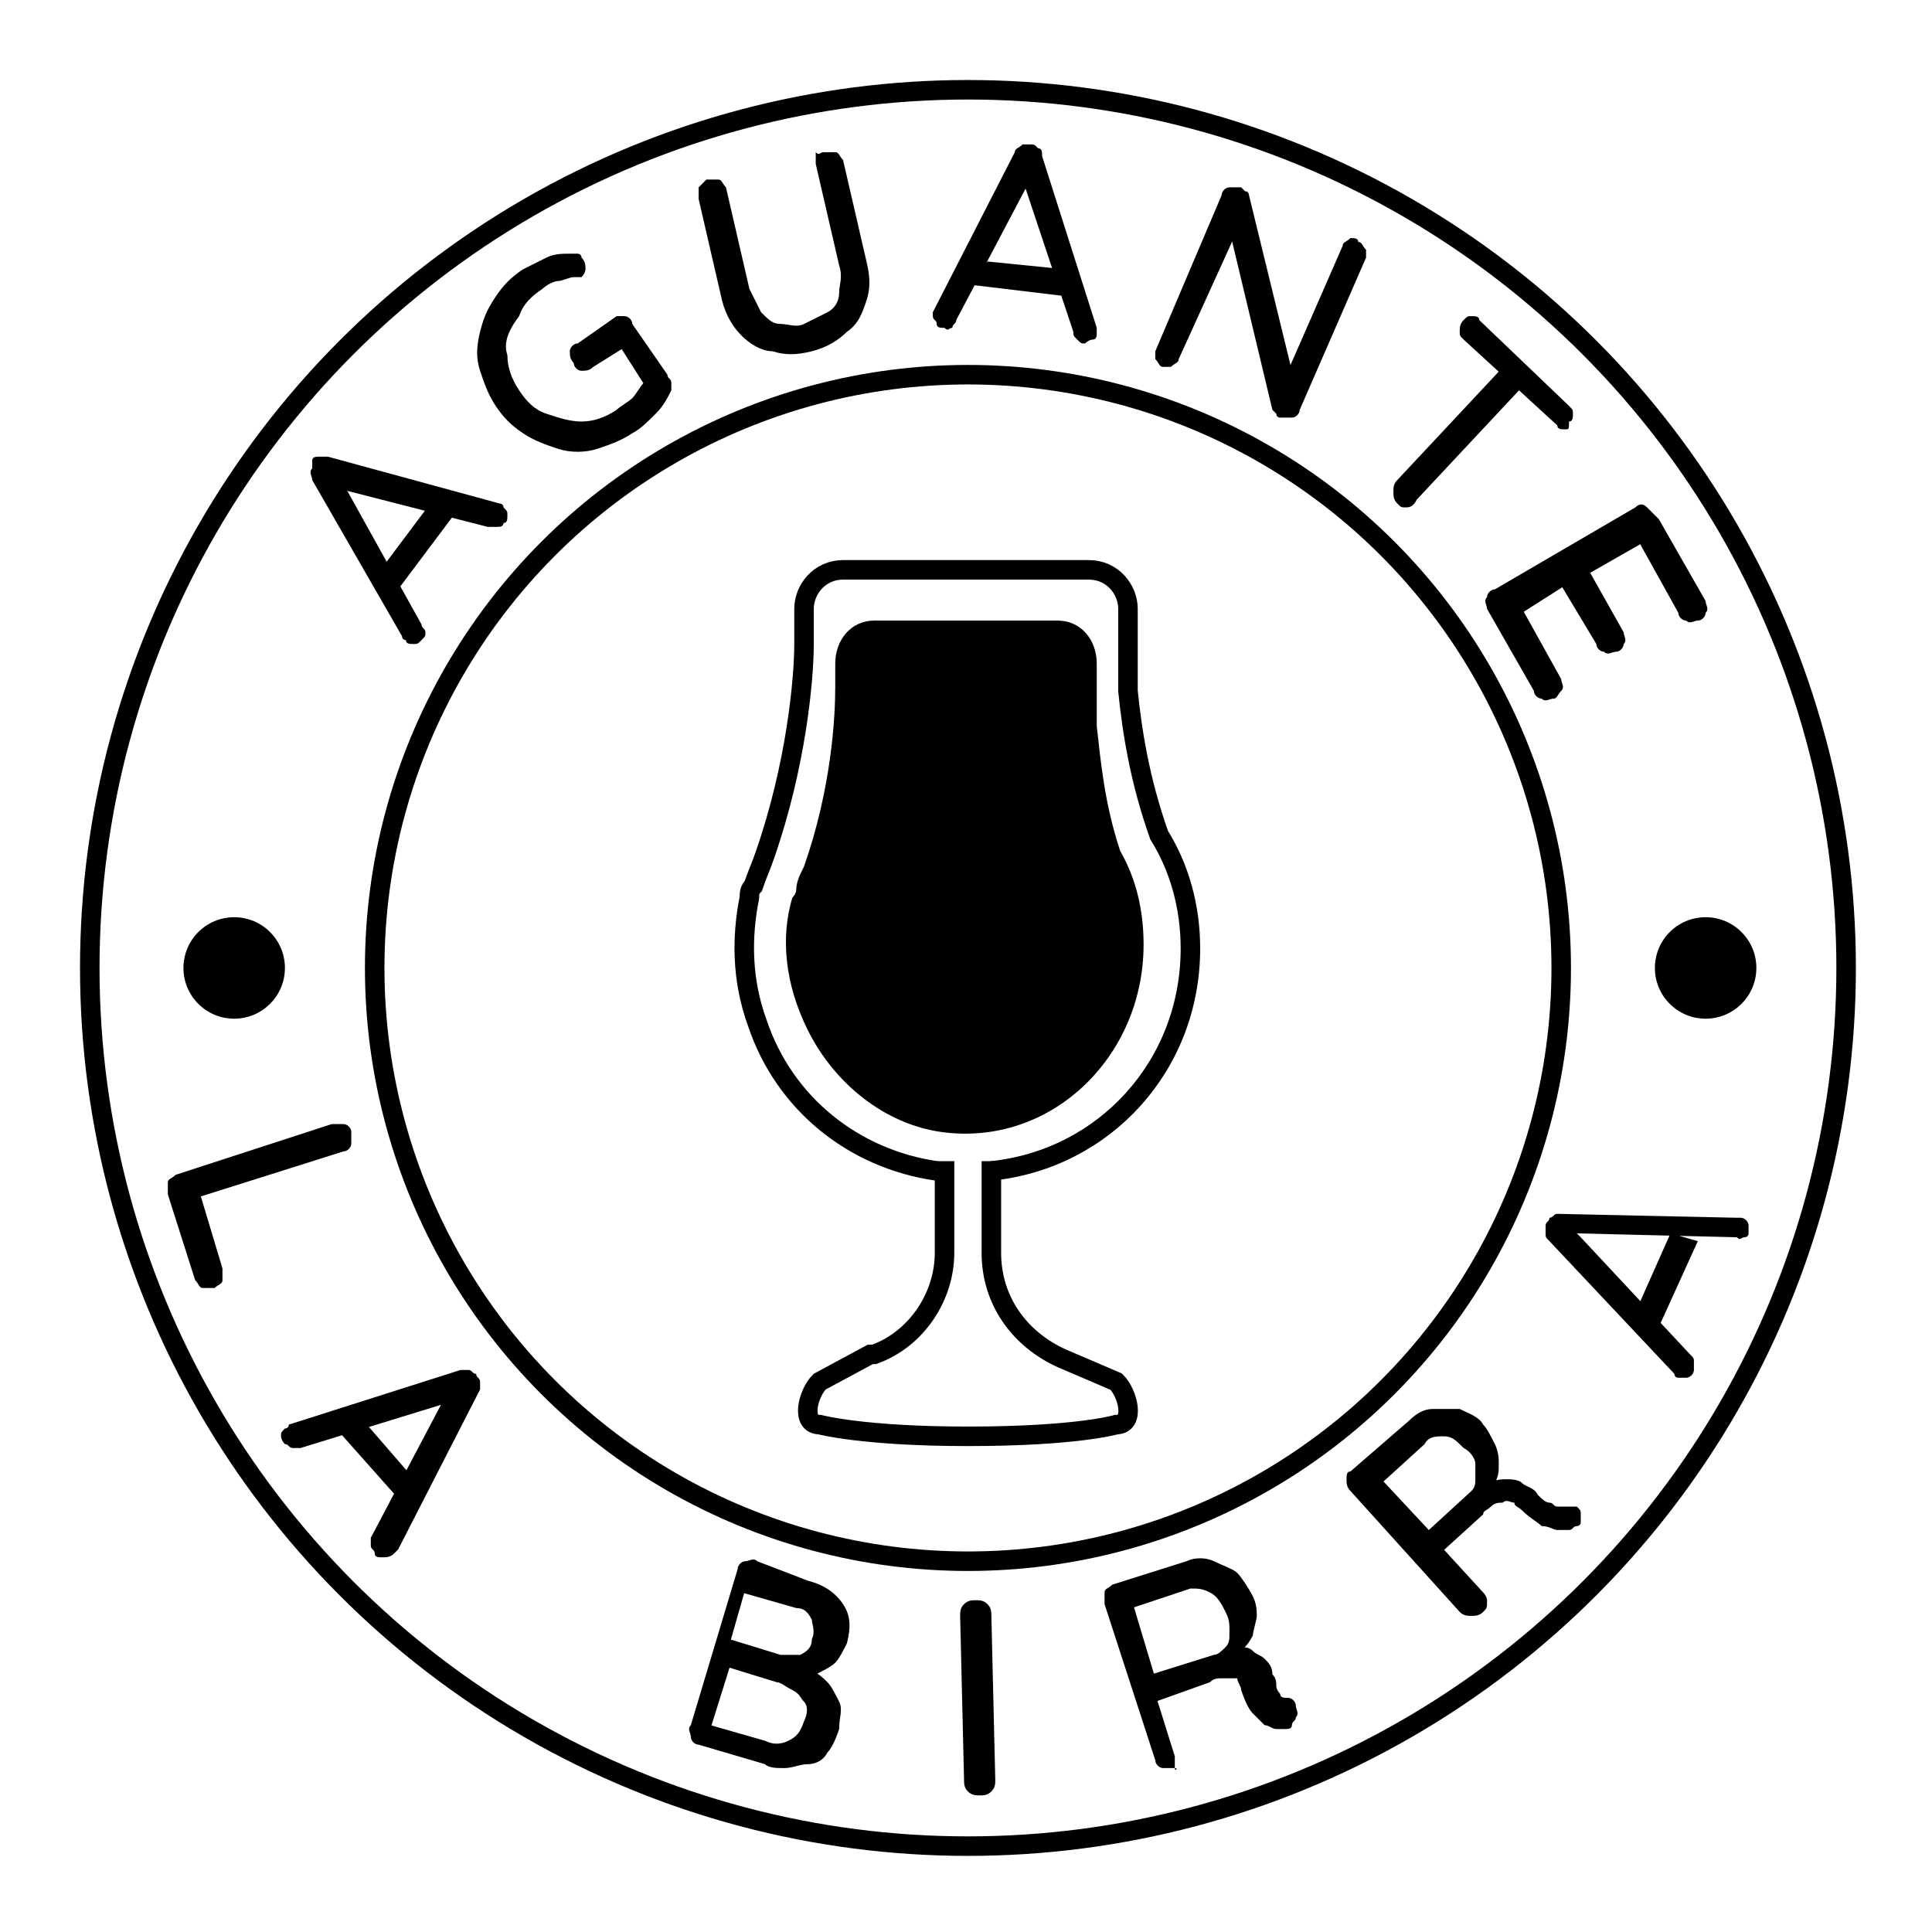 <?xml version="1.0" encoding="utf-8"?>
<!-- Generator: Adobe Illustrator 21.0.0, SVG Export Plug-In . SVG Version: 6.00 Build 0)  -->
<svg version="1.1" xmlns="http://www.w3.org/2000/svg" xmlns:xlink="http://www.w3.org/1999/xlink" x="0px" y="0px"
	 viewBox="0 0 49.5 49.5" style="enable-background:new 0 0 49.5 49.5;" xml:space="preserve">
<style type="text/css">
	.st0{display:none;}
	.st1{display:inline;}
	.st2{fill:none;stroke:#000000;stroke-width:0.556;stroke-miterlimit:10;}
	.st3{fill:none;stroke:#FFFFFF;stroke-width:0.461;stroke-miterlimit:10;}
	.st4{fill:#FFFFFF;}
	.st5{fill:none;stroke:#FFFFFF;stroke-width:0.5;stroke-miterlimit:10;}
	.st6{fill:none;stroke:#000000;stroke-width:0.5;stroke-miterlimit:10;}
</style>
<g id="Capa_2" class="st0">
	<g class="st1">
		<circle class="st2" cx="24.8" cy="24.8" r="14.9"/>
		<g>
			<g>
				<path class="st2" d="M24,29l0.2,0v2.1c0,1.1-0.7,2.1-1.7,2.6c0,0,0,0-0.1,0l-1.3,0.6c-0.3,0.3-0.5,1.1,0,1.1c0,0,1,0.3,3.7,0.3
					c2.8,0,3.8-0.3,3.8-0.3c0.4,0,0.3-0.8,0-1.1l-1.4-0.6c0,0,0,0,0,0c-1.1-0.5-1.8-1.5-1.8-2.6V29l0.2,0"/>
				<path class="st2" d="M24.1,29c-2.1-0.3-3.8-1.7-4.6-3.7c-0.4-1.2-0.4-2.3-0.2-3.3c0-0.1,0-0.1,0.1-0.2c0.1-0.3,0.2-0.5,0.3-0.7
					c0.8-2.2,1-4.4,1-5.3v-0.9c0-0.5,0.4-1,1-1h6.2c0.5,0,1,0.4,1,1V17c0.1,1,0.3,2.3,0.8,3.7c0.5,0.8,0.8,1.8,0.8,2.8
					c0,2.9-2.2,5.3-5,5.6"/>
			</g>
			<path d="M28.6,20.9c-0.4-1.2-0.5-2.3-0.6-3.1v-1.6c0-0.6-0.4-1-1-1h-4.6c-0.5,0-1,0.5-1,1v0.6c0,0.8-0.1,2.6-0.8,4.5
				c-0.1,0.2-0.2,0.4-0.2,0.6c0,0,0,0,0,0c0,0.1,0,0.2-0.1,0.2c-0.2,1-0.2,2.2,0.4,3.4c0.7,1.3,1.9,2.3,3.4,2.5
				c2.8,0.4,5.1-1.9,5.1-4.7C29.3,22.4,29,21.6,28.6,20.9z"/>
		</g>
	</g>
</g>
<g id="Capa_4" class="st0">
	<g class="st1">
		<circle cx="24.8" cy="24.8" r="14"/>
		<g>
			<g>
				<path class="st3" d="M24,29.6l0.2,0v2c0,1.1-0.7,2-1.6,2.4c0,0,0,0-0.1,0l-1.2,0.5c-0.3,0.3-0.5,1,0,1c0,0,1,0.2,3.5,0.2
					c2.6,0,3.5-0.2,3.5-0.2c0.4,0,0.3-0.7,0-1L27,34c0,0,0,0,0,0c-1-0.4-1.7-1.4-1.7-2.4v-2l0.1,0"/>
				<path class="st3" d="M24.1,29.6c-1.9-0.2-3.6-1.6-4.3-3.5c-0.4-1.1-0.4-2.1-0.2-3.1c0-0.1,0-0.1,0.1-0.2
					c0.1-0.2,0.2-0.5,0.3-0.7c0.8-2.1,0.9-4.1,0.9-5v-0.9c0-0.5,0.4-0.9,0.9-0.9h5.8c0.5,0,0.9,0.4,0.9,0.9v2
					c0.1,0.9,0.3,2.1,0.7,3.4c0.5,0.8,0.7,1.7,0.7,2.6c0,2.7-2.1,5-4.7,5.2"/>
			</g>
			<path class="st4" d="M28.4,22c-0.3-1.1-0.5-2.1-0.6-2.9v-1.5c0-0.5-0.4-1-0.9-1h-4.3c-0.5,0-0.9,0.4-0.9,1v0.5
				c0,0.7-0.1,2.4-0.7,4.2c-0.1,0.2-0.2,0.4-0.2,0.6c0,0,0,0,0,0c0,0.1,0,0.1,0,0.2c-0.2,1-0.2,2,0.4,3.2c0.6,1.3,1.8,2.2,3.2,2.4
				c2.6,0.4,4.8-1.8,4.8-4.4C29,23.4,28.8,22.6,28.4,22z"/>
		</g>
	</g>
</g>
<g id="Capa_6" class="st0">
	<g class="st1">
		<circle class="st4" cx="5.8" cy="24.8" r="1.3"/>
		<circle class="st4" cx="43.5" cy="24.8" r="1.3"/>
		<g>
			<g>
				<path class="st5" d="M24,30l0.2,0v2.1c0,1.1-0.7,2.2-1.8,2.6c0,0,0,0-0.1,0L21,35.4c-0.3,0.3-0.5,1.1,0,1.1c0,0,1.1,0.3,3.8,0.3
					c2.8,0,3.8-0.3,3.8-0.3c0.5,0,0.3-0.8,0-1.1l-1.4-0.6c0,0,0,0,0,0c-1.1-0.5-1.8-1.5-1.8-2.7v-2.1l0.2,0"/>
				<path class="st5" d="M24,30c-2.1-0.3-3.9-1.7-4.6-3.8C19,25.1,19,24,19.2,23c0-0.1,0-0.2,0.1-0.3c0.1-0.3,0.2-0.5,0.3-0.8
					c0.8-2.3,1-4.5,1-5.4v-0.9c0-0.5,0.4-1,1-1h6.3c0.6,0,1,0.5,1,1v2.1c0.1,1,0.3,2.3,0.8,3.7c0.5,0.8,0.8,1.8,0.8,2.9
					c0,3-2.2,5.4-5.1,5.7"/>
			</g>
			<path class="st4" d="M28.7,21.8c-0.4-1.2-0.5-2.3-0.6-3.2V17c0-0.6-0.4-1.1-1-1.1h-4.7c-0.6,0-1,0.5-1,1.1v0.6
				c0,0.8-0.1,2.6-0.8,4.6c-0.1,0.2-0.2,0.4-0.2,0.6c0,0,0,0,0,0c0,0.1-0.1,0.2-0.1,0.2c-0.3,1-0.2,2.2,0.4,3.4
				c0.7,1.4,2,2.4,3.4,2.6c2.8,0.4,5.2-1.9,5.2-4.8C29.3,23.3,29.1,22.5,28.7,21.8z"/>
		</g>
		<circle class="st5" cx="24.8" cy="24.8" r="15.2"/>
		<circle class="st5" cx="24.8" cy="24.8" r="22.5"/>
		<g>
			<path class="st4" d="M5.7,32.5c0,0.1,0,0.2,0,0.3S5.6,32.9,5.5,33c-0.1,0-0.2,0-0.3,0c-0.1,0-0.1-0.1-0.2-0.2l-0.7-2.2
				c0-0.1,0-0.2,0-0.3c0-0.1,0.1-0.1,0.2-0.2l4-1.3c0.1,0,0.2,0,0.3,0C8.9,28.8,9,28.9,9,29c0,0.1,0,0.2,0,0.3
				c0,0.1-0.1,0.2-0.2,0.2L5,30.7l0.1-0.2L5.7,32.5z"/>
			<path class="st4" d="M11.6,35.9l-3.9,1.2c-0.1,0-0.1,0-0.2,0c-0.1,0-0.1-0.1-0.2-0.1c-0.1-0.1-0.1-0.2-0.1-0.2
				c0-0.1,0-0.1,0.1-0.2c0,0,0.1,0,0.1-0.1l4.4-1.4c0.1,0,0.2,0,0.2,0c0.1,0,0.1,0.1,0.2,0.1c0,0.1,0.1,0.1,0.1,0.2
				c0,0.1,0,0.1,0,0.2l-2.1,4.1c0,0-0.1,0.1-0.1,0.1c-0.1,0.1-0.2,0.1-0.3,0.1c-0.1,0-0.2,0-0.2-0.1c0-0.1-0.1-0.1-0.1-0.2
				c0-0.1,0-0.1,0-0.2l1.9-3.6L11.6,35.9z M8.7,36.7l0.7-0.2l1.3,1.5l-0.4,0.5L8.7,36.7z"/>
			<path class="st4" d="M20.7,40.5c0.4,0.1,0.7,0.3,0.9,0.6c0.2,0.3,0.2,0.6,0.1,1c-0.1,0.2-0.2,0.4-0.3,0.5
				c-0.1,0.1-0.3,0.2-0.5,0.3c-0.2,0-0.5,0-0.7-0.1l0.1-0.2c0.1,0,0.3,0.1,0.5,0.2s0.3,0.2,0.4,0.3s0.2,0.3,0.3,0.5s0,0.4,0,0.7
				c-0.1,0.3-0.2,0.5-0.3,0.6c-0.1,0.2-0.3,0.3-0.5,0.3s-0.4,0.1-0.6,0.1c-0.2,0-0.4,0-0.5-0.1l-1.7-0.5c-0.1,0-0.2-0.1-0.2-0.2
				c0-0.1-0.1-0.2,0-0.3l1.2-4c0-0.1,0.1-0.2,0.2-0.2c0.1,0,0.2-0.1,0.3,0L20.7,40.5z M19.9,43.1l-1.3-0.4l0.1,0l-0.5,1.6l0-0.1
				l1.4,0.4c0.2,0.1,0.4,0.1,0.6,0c0.2-0.1,0.3-0.2,0.4-0.5c0.1-0.2,0.1-0.4,0-0.5c-0.1-0.1-0.1-0.2-0.3-0.3
				C20.1,43.2,20,43.1,19.9,43.1z M20.4,41.2L19,40.8l0.1-0.1l-0.4,1.4L18.7,42l1.3,0.4c0.2,0,0.3,0,0.5,0c0.2-0.1,0.3-0.2,0.3-0.4
				c0.1-0.2,0-0.4,0-0.5C20.7,41.3,20.6,41.2,20.4,41.2z"/>
			<path class="st4" d="M25.5,45.6c0,0.1,0,0.2-0.1,0.3c-0.1,0.1-0.2,0.1-0.3,0.1c-0.1,0-0.2,0-0.3-0.1c-0.1-0.1-0.1-0.2-0.1-0.3
				l-0.1-4.2c0-0.1,0-0.2,0.1-0.3c0.1-0.1,0.2-0.1,0.3-0.1c0.1,0,0.2,0,0.3,0.1c0.1,0.1,0.1,0.2,0.1,0.3L25.5,45.6z"/>
			<path class="st4" d="M30.1,45.3c-0.1,0-0.2,0-0.3,0c-0.1,0-0.2-0.1-0.2-0.2l-1.3-4c0-0.1,0-0.2,0-0.3s0.1-0.1,0.2-0.2l1.9-0.6
				c0.2-0.1,0.5-0.1,0.7,0c0.2,0.1,0.5,0.2,0.6,0.3s0.3,0.4,0.4,0.6c0.1,0.2,0.1,0.4,0.1,0.5s-0.1,0.4-0.1,0.5
				c-0.1,0.2-0.2,0.3-0.3,0.4l-0.1-0.1c0.2,0,0.3,0,0.4,0.1c0.1,0.1,0.2,0.1,0.3,0.2c0.1,0.1,0.2,0.2,0.2,0.4
				c0.1,0.1,0.1,0.2,0.1,0.3s0.1,0.2,0.1,0.2c0,0.1,0.1,0.1,0.2,0.1c0.1,0,0.2,0.1,0.2,0.2c0,0.1,0.1,0.2,0,0.3
				c0,0.1-0.1,0.1-0.1,0.2s-0.1,0.1-0.2,0.1c-0.1,0-0.1,0-0.2,0c-0.1,0-0.2-0.1-0.3-0.1c-0.1-0.1-0.2-0.2-0.3-0.3
				c-0.1-0.1-0.2-0.3-0.3-0.6c0-0.1-0.1-0.2-0.1-0.3C31.8,43,31.7,43,31.6,43s-0.2,0-0.3,0c-0.1,0-0.2,0-0.3,0.1l-1.4,0.5l0-0.2
				l0.5,1.6c0,0.1,0,0.2,0,0.3S30.2,45.3,30.1,45.3z M29.5,42.9l1.6-0.5c0.1,0,0.2-0.1,0.3-0.2c0.1-0.1,0.1-0.2,0.1-0.4
				c0-0.2,0-0.3-0.1-0.5c-0.1-0.2-0.2-0.4-0.4-0.5s-0.3-0.1-0.5-0.1L29,41.2l0-0.2l0.6,2L29.5,42.9z"/>
			<path class="st4" d="M38,41.3c-0.1,0.1-0.2,0.1-0.3,0.1s-0.2,0-0.3-0.1l-2.8-3.1c-0.1-0.1-0.1-0.2-0.1-0.3c0-0.1,0-0.2,0.1-0.2
				l1.5-1.3c0.2-0.2,0.4-0.3,0.6-0.3s0.5,0,0.7,0c0.2,0.1,0.5,0.2,0.6,0.4c0.1,0.1,0.2,0.3,0.3,0.5c0.1,0.2,0.1,0.4,0.1,0.5
				c0,0.2,0,0.3-0.1,0.5l-0.1,0c0.1-0.1,0.3-0.1,0.4-0.1s0.3,0,0.4,0.1c0.1,0.1,0.3,0.1,0.4,0.3c0.1,0.1,0.2,0.2,0.3,0.2
				s0.1,0.1,0.2,0.1c0.1,0,0.1,0,0.2,0c0.1,0,0.2,0,0.3,0c0.1,0.1,0.1,0.1,0.1,0.2c0,0.1,0,0.1,0,0.2c0,0.1-0.1,0.1-0.1,0.1
				c-0.1,0-0.1,0.1-0.2,0.1c-0.1,0-0.2,0-0.3,0s-0.2-0.1-0.4-0.1c-0.1-0.1-0.3-0.2-0.5-0.4c-0.1-0.1-0.2-0.1-0.2-0.2
				c-0.1,0-0.2-0.1-0.3,0c-0.1,0-0.2,0-0.3,0.1s-0.2,0.1-0.2,0.2l-1.1,1l0-0.2l1.1,1.2c0.1,0.1,0.1,0.2,0.1,0.2
				C38.1,41.2,38.1,41.2,38,41.3z M36.5,39.3l1.2-1.1c0.1-0.1,0.1-0.2,0.1-0.3s0-0.3,0-0.4s-0.1-0.3-0.3-0.4
				c-0.2-0.2-0.3-0.3-0.5-0.3c-0.2,0-0.4,0-0.5,0.2L35.4,38l-0.1-0.2l1.4,1.5L36.5,39.3z"/>
			<path class="st4" d="M40.5,31.7l2.8,3c0.1,0.1,0.1,0.1,0.1,0.2s0,0.1,0,0.2c0,0.1-0.1,0.2-0.2,0.2s-0.2,0-0.2,0
				c0,0-0.1,0-0.1-0.1l-3.2-3.4c-0.1-0.1-0.1-0.1-0.1-0.2c0-0.1,0-0.1,0-0.2c0-0.1,0.1-0.1,0.1-0.2c0.1,0,0.1-0.1,0.2-0.1l4.6,0.1
				c0.1,0,0.1,0,0.1,0c0.1,0,0.2,0.1,0.2,0.2s0,0.2,0,0.2c0,0.1-0.1,0.1-0.1,0.1c-0.1,0-0.1,0.1-0.2,0l-4.1-0.1L40.5,31.7z M42.5,34
				L42,33.4l0.8-1.8l0.7,0.2L42.5,34z"/>
		</g>
		<g>
			<path class="st4" d="M8.8,12.4l2,3.6c0,0.1,0.1,0.1,0.1,0.2c0,0.1,0,0.1-0.1,0.2c-0.1,0.1-0.1,0.1-0.2,0.1s-0.2,0-0.2-0.1
				c0,0-0.1,0-0.1-0.1l-2.3-4C8,12.2,7.9,12.1,8,12C8,12,8,11.9,8,11.8c0-0.1,0.1-0.1,0.2-0.1s0.1,0,0.2,0l4.4,1.2
				c0,0,0.1,0,0.1,0.1c0.1,0.1,0.1,0.1,0.1,0.2c0,0.1,0,0.2-0.1,0.2c0,0.1-0.1,0.1-0.2,0.1c-0.1,0-0.1,0-0.2,0l-3.9-1L8.8,12.4z
				 M10.2,15.1l-0.3-0.7l1.2-1.6l0.6,0.3L10.2,15.1z"/>
			<path class="st4" d="M16.2,11.1c-0.3,0.2-0.6,0.3-0.9,0.4c-0.3,0.1-0.7,0.1-1,0c-0.3-0.1-0.6-0.2-0.9-0.4
				c-0.3-0.2-0.5-0.4-0.7-0.7c-0.2-0.3-0.3-0.6-0.4-0.9c-0.1-0.3-0.1-0.6,0-1s0.2-0.6,0.4-0.9s0.4-0.5,0.7-0.7
				c0.2-0.1,0.4-0.2,0.6-0.3c0.2-0.1,0.4-0.1,0.6-0.1c0.1,0,0.1,0,0.2,0c0.1,0,0.1,0.1,0.1,0.1c0.1,0.1,0.1,0.2,0.1,0.3
				c0,0.1-0.1,0.2-0.1,0.2c0,0-0.1,0-0.1,0s-0.1,0-0.1,0c-0.1,0-0.3,0.1-0.4,0.1s-0.3,0.1-0.4,0.2c-0.3,0.2-0.5,0.4-0.6,0.7
				C13,8.5,12.9,8.8,13,9.1c0,0.3,0.1,0.6,0.3,0.9c0.2,0.3,0.4,0.5,0.7,0.6c0.3,0.1,0.6,0.2,0.9,0.2c0.3,0,0.6-0.1,0.9-0.3
				c0.1-0.1,0.3-0.2,0.4-0.3c0.1-0.1,0.2-0.3,0.3-0.4l0.1,0.2l-0.7-1.1l0.1,0l-0.8,0.5c-0.1,0.1-0.2,0.1-0.3,0.1
				c-0.1,0-0.2-0.1-0.2-0.2c-0.1-0.1-0.1-0.2-0.1-0.3s0.1-0.2,0.2-0.2l1-0.7C15.9,8.1,16,8.1,16,8.1c0.1,0,0.2,0.1,0.2,0.2l0.9,1.3
				c0,0.1,0.1,0.1,0.1,0.2c0,0.1,0,0.1,0,0.2c-0.1,0.2-0.2,0.4-0.4,0.6C16.6,10.8,16.4,11,16.2,11.1z"/>
			<path class="st4" d="M21.1,3.9c0.1,0,0.2,0,0.3,0s0.1,0.1,0.2,0.2l0.6,2.6c0.1,0.4,0.1,0.7,0,1c-0.1,0.3-0.2,0.6-0.5,0.8
				c-0.2,0.2-0.5,0.4-0.9,0.5c-0.4,0.1-0.7,0.1-1,0C19.5,9,19.2,8.8,19,8.6c-0.2-0.2-0.4-0.5-0.5-0.9l-0.6-2.6c0-0.1,0-0.2,0-0.3
				c0.1-0.1,0.1-0.1,0.2-0.2c0.1,0,0.2,0,0.3,0c0.1,0,0.1,0.1,0.2,0.2l0.6,2.6c0.1,0.2,0.2,0.4,0.3,0.6c0.2,0.2,0.3,0.3,0.5,0.3
				s0.4,0.1,0.6,0c0.2-0.1,0.4-0.2,0.6-0.3c0.2-0.1,0.3-0.3,0.3-0.5s0.1-0.4,0-0.7l-0.6-2.6c0-0.1,0-0.2,0-0.3C21,4,21,3.9,21.1,3.9
				z"/>
			<path class="st4" d="M26.4,4.6l-1.9,3.6c0,0.1-0.1,0.1-0.1,0.2c-0.1,0-0.1,0.1-0.2,0c-0.1,0-0.2,0-0.2-0.1c0-0.1-0.1-0.1-0.1-0.2
				c0,0,0-0.1,0-0.1l2.1-4.1c0-0.1,0.1-0.1,0.2-0.2c0.1,0,0.1,0,0.2,0c0.1,0,0.1,0,0.2,0.1c0.1,0,0.1,0.1,0.1,0.2l1.4,4.4
				c0,0,0,0.1,0,0.1c0,0.1,0,0.2-0.1,0.2s-0.2,0.1-0.2,0.1c-0.1,0-0.1,0-0.2-0.1s-0.1-0.1-0.1-0.2l-1.3-3.9L26.4,4.6z M24.9,7.3
				l0.4-0.6l2,0.2l0.1,0.7L24.9,7.3z"/>
			<path class="st4" d="M34.8,6.2c0.1,0,0.1,0.1,0.2,0.2c0,0.1,0,0.2,0,0.2l-1.7,3.9c0,0.1-0.1,0.2-0.2,0.2c-0.1,0-0.2,0-0.3,0
				c0,0-0.1,0-0.1-0.1c0,0-0.1-0.1-0.1-0.1l-1.1-4.6l0.2,0l-1.5,3.3c0,0.1-0.1,0.1-0.2,0.2c-0.1,0-0.2,0-0.2,0
				c-0.1,0-0.1-0.1-0.2-0.2c0-0.1,0-0.2,0-0.2L31.3,5c0-0.1,0.1-0.2,0.2-0.2s0.2,0,0.3,0c0,0,0.1,0.1,0.1,0.1C32,4.9,32,5,32,5
				l1.1,4.5l-0.1,0l1.4-3.2c0-0.1,0.1-0.1,0.2-0.2C34.7,6.1,34.8,6.1,34.8,6.2z"/>
			<path class="st4" d="M35.8,12.9c-0.1-0.1-0.1-0.2-0.1-0.3c0-0.1,0-0.2,0.1-0.3l2.9-3.1l0.5,0.5l-2.9,3.1C36.2,13,36.1,13,36,13
				C35.9,13,35.9,13,35.8,12.9z M37.5,8.7c-0.1-0.1-0.1-0.1-0.1-0.2c0-0.1,0-0.2,0.1-0.3c0.1-0.1,0.1-0.1,0.2-0.1
				c0.1,0,0.2,0,0.2,0.1l2.3,2.2c0.1,0.1,0.1,0.1,0.1,0.2c0,0.1,0,0.2-0.1,0.2C40.2,11,40.2,11,40.1,11c-0.1,0-0.2,0-0.2-0.1
				L37.5,8.7z"/>
			<path class="st4" d="M42.5,13.3l1.2,2.1c0,0.1,0.1,0.2,0,0.3c0,0.1-0.1,0.2-0.2,0.2s-0.2,0.1-0.3,0c-0.1,0-0.2-0.1-0.2-0.2
				L42,13.9l0.1,0l-1.4,0.8l0-0.1l0.9,1.6c0,0.1,0.1,0.2,0,0.3c0,0.1-0.1,0.2-0.2,0.2c-0.1,0-0.2,0.1-0.3,0c-0.1,0-0.2-0.1-0.2-0.2
				l-0.9-1.5l0.1,0L39,15.7l0-0.1l1,1.8c0,0.1,0.1,0.2,0,0.3s-0.1,0.2-0.2,0.2c-0.1,0-0.2,0.1-0.3,0c-0.1,0-0.2-0.1-0.2-0.2
				l-1.2-2.1c0-0.1-0.1-0.2,0-0.3c0-0.1,0.1-0.2,0.2-0.2l3.6-2.1c0.1-0.1,0.2-0.1,0.3,0C42.3,13.1,42.4,13.2,42.5,13.3z"/>
		</g>
	</g>
</g>
<g id="Capa_5">
	<g>
		<circle cx="6" cy="24.8" r="1.3"/>
		<circle cx="43.7" cy="24.8" r="1.3"/>
		<g>
			<g>
				<path class="st6" d="M24,30l0.2,0v2.1c0,1.1-0.7,2.2-1.8,2.6c0,0,0,0-0.1,0L21,35.4c-0.3,0.3-0.5,1.1,0,1.1c0,0,1.1,0.3,3.8,0.3
					c2.8,0,3.8-0.3,3.8-0.3c0.5,0,0.3-0.8,0-1.1l-1.4-0.6c0,0,0,0,0,0c-1.1-0.5-1.8-1.5-1.8-2.7v-2.1l0.2,0"/>
				<path class="st6" d="M24,30c-2.1-0.3-3.9-1.7-4.6-3.8C19,25.1,19,24,19.2,23c0-0.1,0-0.2,0.1-0.3c0.1-0.3,0.2-0.5,0.3-0.8
					c0.8-2.3,1-4.5,1-5.4v-0.9c0-0.5,0.4-1,1-1h6.3c0.6,0,1,0.5,1,1v2.1c0.1,1,0.3,2.3,0.8,3.7c0.5,0.8,0.8,1.8,0.8,2.9
					c0,3-2.2,5.4-5.1,5.7"/>
			</g>
			<path d="M28.7,21.8c-0.4-1.2-0.5-2.3-0.6-3.2V17c0-0.6-0.4-1.1-1-1.1h-4.7c-0.6,0-1,0.5-1,1.1v0.6c0,0.8-0.1,2.6-0.8,4.6
				c-0.1,0.2-0.2,0.4-0.2,0.6c0,0,0,0,0,0c0,0.1-0.1,0.2-0.1,0.2c-0.3,1-0.2,2.2,0.4,3.4c0.7,1.4,2,2.4,3.4,2.6
				c2.8,0.4,5.2-1.9,5.2-4.8C29.3,23.3,29.1,22.5,28.7,21.8z"/>
		</g>
		<circle class="st6" cx="24.8" cy="24.8" r="15.2"/>
		<circle class="st6" cx="24.8" cy="24.8" r="22.5"/>
		<g>
			<path d="M5.7,32.5c0,0.1,0,0.2,0,0.3S5.6,32.9,5.5,33c-0.1,0-0.2,0-0.3,0c-0.1,0-0.1-0.1-0.2-0.2l-0.7-2.2c0-0.1,0-0.2,0-0.3
				c0-0.1,0.1-0.1,0.2-0.2l4-1.3c0.1,0,0.2,0,0.3,0C8.9,28.8,9,28.9,9,29c0,0.1,0,0.2,0,0.3c0,0.1-0.1,0.2-0.2,0.2L5,30.7l0.1-0.2
				L5.7,32.5z"/>
			<path d="M11.6,35.9l-3.9,1.2c-0.1,0-0.1,0-0.2,0c-0.1,0-0.1-0.1-0.2-0.1c-0.1-0.1-0.1-0.2-0.1-0.2c0-0.1,0-0.1,0.1-0.2
				c0,0,0.1,0,0.1-0.1l4.4-1.4c0.1,0,0.2,0,0.2,0c0.1,0,0.1,0.1,0.2,0.1c0,0.1,0.1,0.1,0.1,0.2c0,0.1,0,0.1,0,0.2l-2.1,4.1
				c0,0-0.1,0.1-0.1,0.1c-0.1,0.1-0.2,0.1-0.3,0.1c-0.1,0-0.2,0-0.2-0.1c0-0.1-0.1-0.1-0.1-0.2c0-0.1,0-0.1,0-0.2l1.9-3.6L11.6,35.9
				z M8.7,36.7l0.7-0.2l1.3,1.5l-0.4,0.5L8.7,36.7z"/>
			<path d="M20.7,40.5c0.4,0.1,0.7,0.3,0.9,0.6c0.2,0.3,0.2,0.6,0.1,1c-0.1,0.2-0.2,0.4-0.3,0.5c-0.1,0.1-0.3,0.2-0.5,0.3
				c-0.2,0-0.5,0-0.7-0.1l0.1-0.2c0.1,0,0.3,0.1,0.5,0.2s0.3,0.2,0.4,0.3s0.2,0.3,0.3,0.5s0,0.4,0,0.7c-0.1,0.3-0.2,0.5-0.3,0.6
				c-0.1,0.2-0.3,0.3-0.5,0.3s-0.4,0.1-0.6,0.1c-0.2,0-0.4,0-0.5-0.1l-1.7-0.5c-0.1,0-0.2-0.1-0.2-0.2c0-0.1-0.1-0.2,0-0.3l1.2-4
				c0-0.1,0.1-0.2,0.2-0.2c0.1,0,0.2-0.1,0.3,0L20.7,40.5z M19.9,43.1l-1.3-0.4l0.1,0l-0.5,1.6l0-0.1l1.4,0.4c0.2,0.1,0.4,0.1,0.6,0
				c0.2-0.1,0.3-0.2,0.4-0.5c0.1-0.2,0.1-0.4,0-0.5c-0.1-0.1-0.1-0.2-0.3-0.3C20.1,43.2,20,43.1,19.9,43.1z M20.4,41.2L19,40.8
				l0.1-0.1l-0.4,1.4L18.7,42l1.3,0.4c0.2,0,0.3,0,0.5,0c0.2-0.1,0.3-0.2,0.3-0.4c0.1-0.2,0-0.4,0-0.5
				C20.7,41.3,20.6,41.2,20.4,41.2z"/>
			<path d="M25.5,45.6c0,0.1,0,0.2-0.1,0.3c-0.1,0.1-0.2,0.1-0.3,0.1c-0.1,0-0.2,0-0.3-0.1c-0.1-0.1-0.1-0.2-0.1-0.3l-0.1-4.2
				c0-0.1,0-0.2,0.1-0.3c0.1-0.1,0.2-0.1,0.3-0.1c0.1,0,0.2,0,0.3,0.1c0.1,0.1,0.1,0.2,0.1,0.3L25.5,45.6z"/>
			<path d="M30.1,45.3c-0.1,0-0.2,0-0.3,0c-0.1,0-0.2-0.1-0.2-0.2l-1.3-4c0-0.1,0-0.2,0-0.3s0.1-0.1,0.2-0.2l1.9-0.6
				c0.2-0.1,0.5-0.1,0.7,0c0.2,0.1,0.5,0.2,0.6,0.3s0.3,0.4,0.4,0.6c0.1,0.2,0.1,0.4,0.1,0.5s-0.1,0.4-0.1,0.5
				c-0.1,0.2-0.2,0.3-0.3,0.4l-0.1-0.1c0.2,0,0.3,0,0.4,0.1s0.2,0.1,0.3,0.2c0.1,0.1,0.2,0.2,0.2,0.4c0.1,0.1,0.1,0.2,0.1,0.3
				s0.1,0.2,0.1,0.2c0,0.1,0.1,0.1,0.2,0.1c0.1,0,0.2,0.1,0.2,0.2c0,0.1,0.1,0.2,0,0.3c0,0.1-0.1,0.1-0.1,0.2s-0.1,0.1-0.2,0.1
				c-0.1,0-0.1,0-0.2,0c-0.1,0-0.2-0.1-0.3-0.1c-0.1-0.1-0.2-0.2-0.3-0.3c-0.1-0.1-0.2-0.3-0.3-0.6c0-0.1-0.1-0.2-0.1-0.3
				C31.8,43,31.7,43,31.6,43s-0.2,0-0.3,0c-0.1,0-0.2,0-0.3,0.1l-1.4,0.5l0-0.2l0.5,1.6c0,0.1,0,0.2,0,0.3S30.2,45.3,30.1,45.3z
				 M29.5,42.9l1.6-0.5c0.1,0,0.2-0.1,0.3-0.2c0.1-0.1,0.1-0.2,0.1-0.4c0-0.2,0-0.3-0.1-0.5c-0.1-0.2-0.2-0.4-0.4-0.5
				s-0.3-0.1-0.5-0.1L29,41.2l0-0.2l0.6,2L29.5,42.9z"/>
			<path d="M38,41.3c-0.1,0.1-0.2,0.1-0.3,0.1s-0.2,0-0.3-0.1l-2.8-3.1c-0.1-0.1-0.1-0.2-0.1-0.3c0-0.1,0-0.2,0.1-0.2l1.5-1.3
				c0.2-0.2,0.4-0.3,0.6-0.3s0.5,0,0.7,0c0.2,0.1,0.5,0.2,0.6,0.4c0.1,0.1,0.2,0.3,0.3,0.5c0.1,0.2,0.1,0.4,0.1,0.5
				c0,0.2,0,0.3-0.1,0.5l-0.1,0c0.1-0.1,0.3-0.1,0.4-0.1s0.3,0,0.4,0.1c0.1,0.1,0.3,0.1,0.4,0.3c0.1,0.1,0.2,0.2,0.3,0.2
				s0.1,0.1,0.2,0.1c0.1,0,0.1,0,0.2,0c0.1,0,0.2,0,0.3,0c0.1,0.1,0.1,0.1,0.1,0.2c0,0.1,0,0.1,0,0.2c0,0.1-0.1,0.1-0.1,0.1
				c-0.1,0-0.1,0.1-0.2,0.1c-0.1,0-0.2,0-0.3,0s-0.2-0.1-0.4-0.1c-0.1-0.1-0.3-0.2-0.5-0.4c-0.1-0.1-0.2-0.1-0.2-0.2
				c-0.1,0-0.2-0.1-0.3,0c-0.1,0-0.2,0-0.3,0.1s-0.2,0.1-0.2,0.2l-1.1,1l0-0.2l1.1,1.2c0.1,0.1,0.1,0.2,0.1,0.2
				C38.1,41.2,38.1,41.2,38,41.3z M36.5,39.3l1.2-1.1c0.1-0.1,0.1-0.2,0.1-0.3s0-0.3,0-0.4s-0.1-0.3-0.3-0.4
				c-0.2-0.2-0.3-0.3-0.5-0.3c-0.2,0-0.4,0-0.5,0.2L35.4,38l-0.1-0.2l1.4,1.5L36.5,39.3z"/>
			<path d="M40.5,31.7l2.8,3c0.1,0.1,0.1,0.1,0.1,0.2s0,0.1,0,0.2c0,0.1-0.1,0.2-0.2,0.2s-0.2,0-0.2,0c0,0-0.1,0-0.1-0.1l-3.2-3.4
				c-0.1-0.1-0.1-0.1-0.1-0.2c0-0.1,0-0.1,0-0.2c0-0.1,0.1-0.1,0.1-0.2c0.1,0,0.1-0.1,0.2-0.1l4.6,0.1c0.1,0,0.1,0,0.1,0
				c0.1,0,0.2,0.1,0.2,0.2s0,0.2,0,0.2c0,0.1-0.1,0.1-0.1,0.1c-0.1,0-0.1,0.1-0.2,0l-4.1-0.1L40.5,31.7z M42.5,34L42,33.4l0.8-1.8
				l0.7,0.2L42.5,34z"/>
		</g>
		<g>
			<path d="M8.8,12.4l2,3.6c0,0.1,0.1,0.1,0.1,0.2c0,0.1,0,0.1-0.1,0.2c-0.1,0.1-0.1,0.1-0.2,0.1s-0.2,0-0.2-0.1c0,0-0.1,0-0.1-0.1
				l-2.3-4C8,12.2,7.9,12.1,8,12C8,12,8,11.9,8,11.8c0-0.1,0.1-0.1,0.2-0.1s0.1,0,0.2,0l4.4,1.2c0,0,0.1,0,0.1,0.1
				c0.1,0.1,0.1,0.1,0.1,0.2c0,0.1,0,0.2-0.1,0.2c0,0.1-0.1,0.1-0.2,0.1c-0.1,0-0.1,0-0.2,0l-3.9-1L8.8,12.4z M10.2,15.1l-0.3-0.7
				l1.2-1.6l0.6,0.3L10.2,15.1z"/>
			<path d="M16.2,11.1c-0.3,0.2-0.6,0.3-0.9,0.4c-0.3,0.1-0.7,0.1-1,0c-0.3-0.1-0.6-0.2-0.9-0.4c-0.3-0.2-0.5-0.4-0.7-0.7
				c-0.2-0.3-0.3-0.6-0.4-0.9c-0.1-0.3-0.1-0.6,0-1s0.2-0.6,0.4-0.9s0.4-0.5,0.7-0.7c0.2-0.1,0.4-0.2,0.6-0.3
				c0.2-0.1,0.4-0.1,0.6-0.1c0.1,0,0.1,0,0.2,0c0.1,0,0.1,0.1,0.1,0.1c0.1,0.1,0.1,0.2,0.1,0.3c0,0.1-0.1,0.2-0.1,0.2
				c0,0-0.1,0-0.1,0s-0.1,0-0.1,0c-0.1,0-0.3,0.1-0.4,0.1s-0.3,0.1-0.4,0.2c-0.3,0.2-0.5,0.4-0.6,0.7C13,8.5,12.9,8.8,13,9.1
				c0,0.3,0.1,0.6,0.3,0.9c0.2,0.3,0.4,0.5,0.7,0.6c0.3,0.1,0.6,0.2,0.9,0.2c0.3,0,0.6-0.1,0.9-0.3c0.1-0.1,0.3-0.2,0.4-0.3
				c0.1-0.1,0.2-0.3,0.3-0.4l0.1,0.2l-0.7-1.1l0.1,0l-0.8,0.5c-0.1,0.1-0.2,0.1-0.3,0.1c-0.1,0-0.2-0.1-0.2-0.2
				c-0.1-0.1-0.1-0.2-0.1-0.3s0.1-0.2,0.2-0.2l1-0.7C15.9,8.1,16,8.1,16,8.1c0.1,0,0.2,0.1,0.2,0.2l0.9,1.3c0,0.1,0.1,0.1,0.1,0.2
				c0,0.1,0,0.1,0,0.2c-0.1,0.2-0.2,0.4-0.4,0.6C16.6,10.8,16.4,11,16.2,11.1z"/>
			<path d="M21.1,3.9c0.1,0,0.2,0,0.3,0s0.1,0.1,0.2,0.2l0.6,2.6c0.1,0.4,0.1,0.7,0,1c-0.1,0.3-0.2,0.6-0.5,0.8
				c-0.2,0.2-0.5,0.4-0.9,0.5c-0.4,0.1-0.7,0.1-1,0C19.5,9,19.2,8.8,19,8.6c-0.2-0.2-0.4-0.5-0.5-0.9l-0.6-2.6c0-0.1,0-0.2,0-0.3
				c0.1-0.1,0.1-0.1,0.2-0.2c0.1,0,0.2,0,0.3,0c0.1,0,0.1,0.1,0.2,0.2l0.6,2.6c0.1,0.2,0.2,0.4,0.3,0.6c0.2,0.2,0.3,0.3,0.5,0.3
				s0.4,0.1,0.6,0c0.2-0.1,0.4-0.2,0.6-0.3c0.2-0.1,0.3-0.3,0.3-0.5s0.1-0.4,0-0.7l-0.6-2.6c0-0.1,0-0.2,0-0.3C21,4,21,3.9,21.1,3.9
				z"/>
			<path d="M26.4,4.6l-1.9,3.6c0,0.1-0.1,0.1-0.1,0.2c-0.1,0-0.1,0.1-0.2,0c-0.1,0-0.2,0-0.2-0.1c0-0.1-0.1-0.1-0.1-0.2
				c0,0,0-0.1,0-0.1l2.1-4.1c0-0.1,0.1-0.1,0.2-0.2c0.1,0,0.1,0,0.2,0c0.1,0,0.1,0,0.2,0.1c0.1,0,0.1,0.1,0.1,0.2l1.4,4.4
				c0,0,0,0.1,0,0.1c0,0.1,0,0.2-0.1,0.2s-0.2,0.1-0.2,0.1c-0.1,0-0.1,0-0.2-0.1s-0.1-0.1-0.1-0.2l-1.3-3.9L26.4,4.6z M24.9,7.3
				l0.4-0.6l2,0.2l0.1,0.7L24.9,7.3z"/>
			<path d="M34.8,6.2c0.1,0,0.1,0.1,0.2,0.2c0,0.1,0,0.2,0,0.2l-1.7,3.9c0,0.1-0.1,0.2-0.2,0.2c-0.1,0-0.2,0-0.3,0
				c0,0-0.1,0-0.1-0.1c0,0-0.1-0.1-0.1-0.1l-1.1-4.6l0.2,0l-1.5,3.3c0,0.1-0.1,0.1-0.2,0.2c-0.1,0-0.2,0-0.2,0
				c-0.1,0-0.1-0.1-0.2-0.2c0-0.1,0-0.2,0-0.2L31.3,5c0-0.1,0.1-0.2,0.2-0.2s0.2,0,0.3,0c0,0,0.1,0.1,0.1,0.1C32,4.9,32,5,32,5
				l1.1,4.5l-0.1,0l1.4-3.2c0-0.1,0.1-0.1,0.2-0.2C34.7,6.1,34.8,6.1,34.8,6.2z"/>
			<path d="M35.8,12.9c-0.1-0.1-0.1-0.2-0.1-0.3c0-0.1,0-0.2,0.1-0.3l2.9-3.1l0.5,0.5l-2.9,3.1C36.2,13,36.1,13,36,13
				C35.9,13,35.9,13,35.8,12.9z M37.5,8.7c-0.1-0.1-0.1-0.1-0.1-0.2c0-0.1,0-0.2,0.1-0.3c0.1-0.1,0.1-0.1,0.2-0.1
				c0.1,0,0.2,0,0.2,0.1l2.3,2.2c0.1,0.1,0.1,0.1,0.1,0.2c0,0.1,0,0.2-0.1,0.2C40.2,11,40.2,11,40.1,11c-0.1,0-0.2,0-0.2-0.1
				L37.5,8.7z"/>
			<path d="M42.5,13.3l1.2,2.1c0,0.1,0.1,0.2,0,0.3c0,0.1-0.1,0.2-0.2,0.2s-0.2,0.1-0.3,0c-0.1,0-0.2-0.1-0.2-0.2L42,13.9l0.1,0
				l-1.4,0.8l0-0.1l0.9,1.6c0,0.1,0.1,0.2,0,0.3c0,0.1-0.1,0.2-0.2,0.2c-0.1,0-0.2,0.1-0.3,0c-0.1,0-0.2-0.1-0.2-0.2l-0.9-1.5l0.1,0
				L39,15.7l0-0.1l1,1.8c0,0.1,0.1,0.2,0,0.3s-0.1,0.2-0.2,0.2c-0.1,0-0.2,0.1-0.3,0c-0.1,0-0.2-0.1-0.2-0.2l-1.2-2.1
				c0-0.1-0.1-0.2,0-0.3c0-0.1,0.1-0.2,0.2-0.2l3.6-2.1c0.1-0.1,0.2-0.1,0.3,0C42.3,13.1,42.4,13.2,42.5,13.3z"/>
		</g>
	</g>
</g>
</svg>
